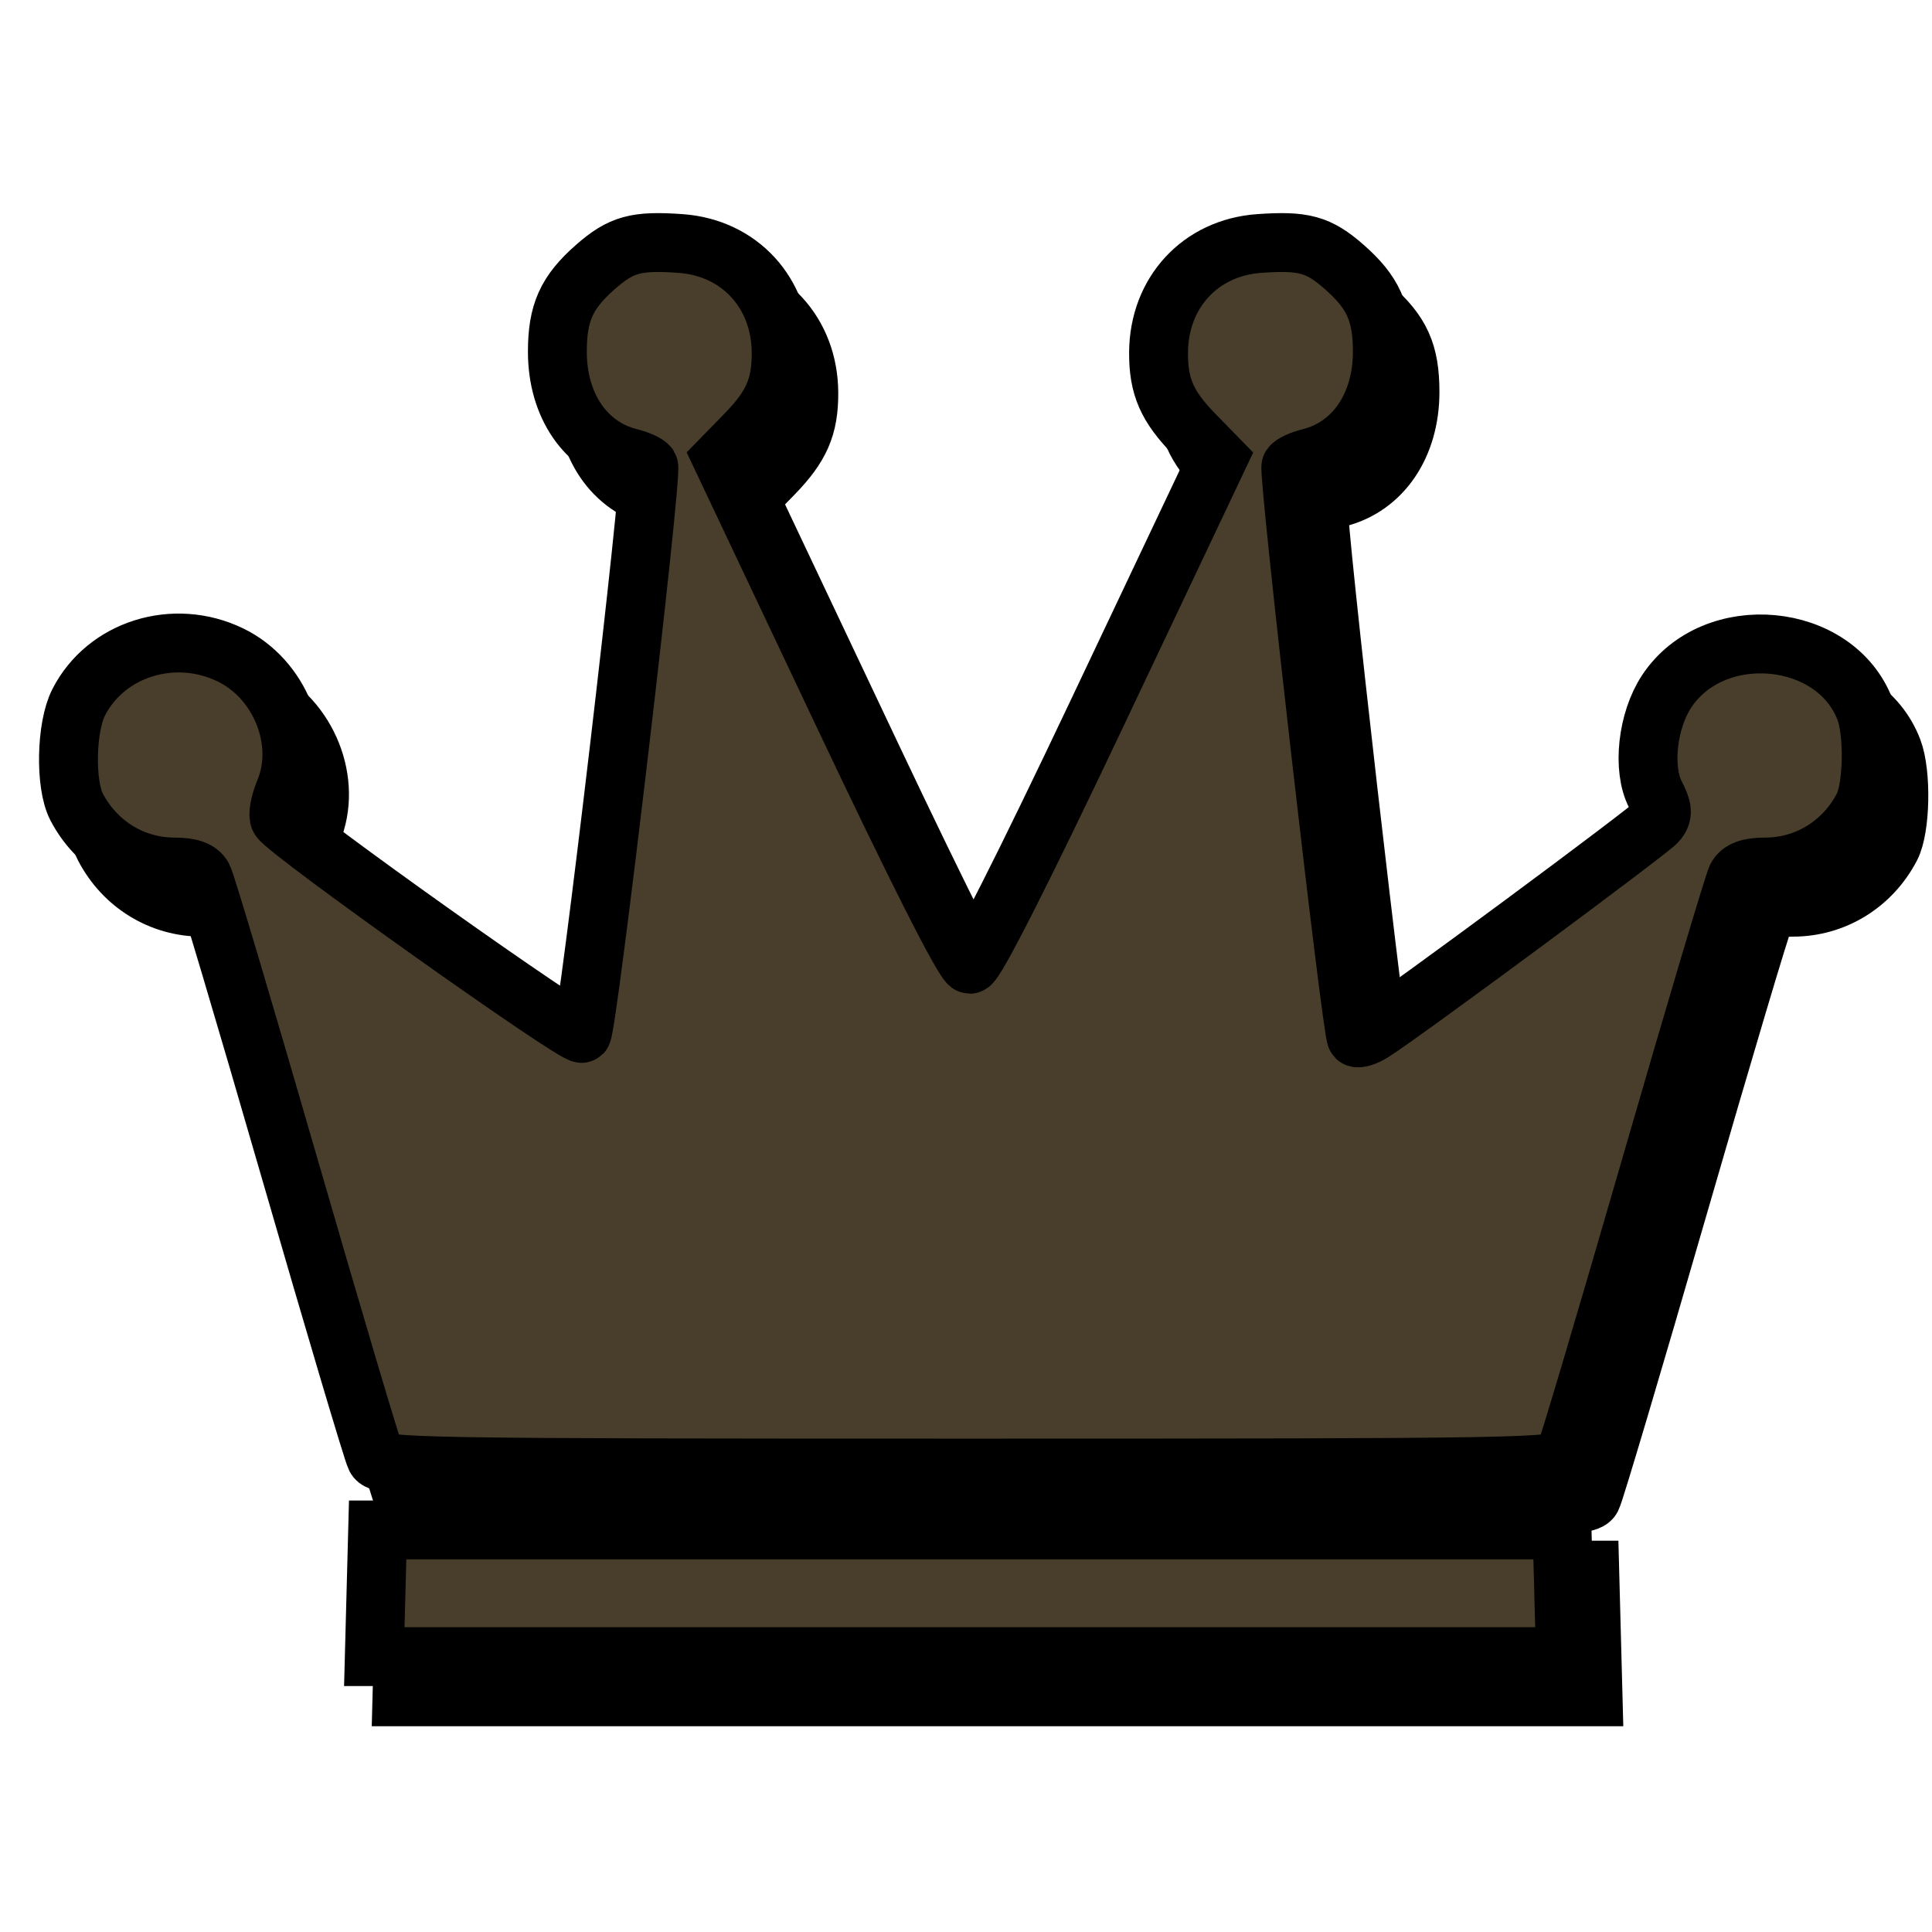<?xml version="1.0" encoding="UTF-8" standalone="no"?>
<!-- Created with Inkscape (http://www.inkscape.org/) -->

<svg
   xmlns:dc="http://purl.org/dc/elements/1.1/"
   xmlns:cc="http://creativecommons.org/ns#"
   xmlns:rdf="http://www.w3.org/1999/02/22-rdf-syntax-ns#"
   xmlns:svg="http://www.w3.org/2000/svg"
   xmlns="http://www.w3.org/2000/svg"
   xmlns:sodipodi="http://sodipodi.sourceforge.net/DTD/sodipodi-0.dtd"
   xmlns:inkscape="http://www.inkscape.org/namespaces/inkscape"
   width="64"
   height="64"
   id="svg3825"
   version="1.1"
   inkscape:version="0.48.2 r9819"
   sodipodi:docname="pause.svg"
   inkscape:export-filename="F:\Projects\puyopuyo\puyopuyo-desktop\images\bouttons\leaderboard.png"
   inkscape:export-xdpi="90"
   inkscape:export-ydpi="90">
  <defs
     id="defs3827">
    <filter
       inkscape:collect="always"
       id="filter4377"
       color-interpolation-filters="sRGB">
      <feGaussianBlur
         inkscape:collect="always"
         stdDeviation="0.55"
         id="feGaussianBlur4379" />
    </filter>
    <filter
       inkscape:collect="always"
       id="filter3809"
       color-interpolation-filters="sRGB">
      <feGaussianBlur
         inkscape:collect="always"
         stdDeviation="0.503"
         id="feGaussianBlur3811" />
    </filter>
    <filter
       inkscape:collect="always"
       id="filter3907">
      <feGaussianBlur
         inkscape:collect="always"
         stdDeviation="0.824"
         id="feGaussianBlur3909" />
    </filter>
    <filter
       inkscape:collect="always"
       id="filter3840">
      <feGaussianBlur
         inkscape:collect="always"
         stdDeviation="5.288"
         id="feGaussianBlur3842" />
    </filter>
    <filter
       inkscape:collect="always"
       id="filter3898">
      <feGaussianBlur
         inkscape:collect="always"
         stdDeviation="4.094"
         id="feGaussianBlur3900" />
    </filter>
  </defs>
  <sodipodi:namedview
     id="base"
     pagecolor="#ffffff"
     bordercolor="#666666"
     borderopacity="1.0"
     inkscape:pageopacity="0.0"
     inkscape:pageshadow="2"
     inkscape:zoom="1.1777344"
     inkscape:cx="-27.712107"
     inkscape:cy="54.640747"
     inkscape:document-units="px"
     inkscape:current-layer="layer1"
     showgrid="false"
     inkscape:window-width="1680"
     inkscape:window-height="988"
     inkscape:window-x="-8"
     inkscape:window-y="-8"
     inkscape:window-maximized="1">
    <inkscape:grid
       type="xygrid"
       id="grid3837"
       empspacing="5"
       visible="true"
       enabled="true"
       snapvisiblegridlinesonly="true" />
  </sodipodi:namedview>
  <g
     inkscape:label="Calque 1"
     inkscape:groupmode="layer"
     id="layer1"
     transform="translate(0,-988.362)">
    <g
       id="g2998"
       transform="matrix(2.316,0,0,2.316,-174.615,-1383.212)"
       inkscape:export-filename="F:\Projects\puyopuyo\puyopuyo-android\assets\images\bouttons\pause_button.png"
       inkscape:export-xdpi="90"
       inkscape:export-ydpi="90">
      <g
         style="filter:url(#filter4377)"
         transform="translate(0.624,0.702)"
         id="g4351">
        <rect
           ry="4"
           y="1024.362"
           x="4"
           height="24"
           width="9"
           id="rect4353"
           style="fill:#6a4b09;fill-opacity:1;fill-rule:evenodd;stroke:#000000;stroke-width:1;stroke-miterlimit:4;stroke-opacity:1;stroke-dasharray:none" />
        <rect
           ry="4"
           style="fill:#6a4b09;fill-opacity:1;fill-rule:evenodd;stroke:#000000;stroke-width:1;stroke-miterlimit:4;stroke-opacity:1;stroke-dasharray:none"
           id="rect4355"
           width="8"
           height="24"
           x="20"
           y="1024.362" />
      </g>
      <rect
         ry="4"
         y="1024.362"
         x="4"
         height="24"
         width="9"
         id="rect3833"
         style="fill:#483e2b;fill-opacity:1;fill-rule:evenodd;stroke:#000000;stroke-width:1;stroke-miterlimit:4;stroke-opacity:1;stroke-dasharray:none" />
      <rect
         ry="4"
         style="fill:#483e2b;fill-opacity:1;fill-rule:evenodd;stroke:#000000;stroke-width:1;stroke-miterlimit:4;stroke-opacity:1;stroke-dasharray:none"
         id="rect3835"
         width="8"
         height="24"
         x="20"
         y="1024.362" />
    </g>
    <g
       id="g3813"
       transform="matrix(1.634,0,0,1.614,-169.756,-745.572)">
      <path
         style="fill:#000000;fill-opacity:1;fill-rule:evenodd;stroke:#000000;stroke-width:0.641;stroke-opacity:1;filter:url(#filter3809)"
         d="m 15.877,1021.486 c -0.745,0.023 -1.384,0.201 -1.875,0.594 l 0.031,0.906 0,15.906 c -0.784,-0.373 -1.644,-0.594 -2.562,-0.594 -3.417,0 -6.187,2.86 -6.187,6.406 0,3.546 2.77,6.438 6.187,6.438 3.417,0 6.188,-2.891 6.188,-6.438 0,-0.105 0.005,-0.208 0,-0.312 l 0,-19.5 c 4.289,0.369 9.118,6.685 10.656,8.96 -1.242,-3.625 -9.211,-12.465 -12.438,-12.366 z"
         id="path3787"
         inkscape:connector-curvature="0"
         sodipodi:nodetypes="ccccsssscccc" />
      <path
         sodipodi:nodetypes="ccccsssscccc"
         inkscape:connector-curvature="0"
         id="path3775"
         d="m 15.565,1020.628 c -0.745,0.023 -1.384,0.201 -1.875,0.594 l 0.031,0.906 0,15.906 c -0.784,-0.373 -1.644,-0.594 -2.562,-0.594 -3.417,0 -6.187,2.86 -6.187,6.406 0,3.546 2.77,6.438 6.187,6.438 3.417,0 6.188,-2.891 6.188,-6.438 0,-0.105 0.005,-0.208 0,-0.312 l 0,-19.5 c 4.289,0.369 9.118,6.685 10.656,8.96 -1.242,-3.625 -9.211,-12.465 -12.438,-12.366 z"
         style="fill:#483e2b;fill-opacity:1;fill-rule:evenodd;stroke:#000000;stroke-width:0.641;stroke-opacity:1" />
    </g>
    <path
       style="fill:#483e2b;fill-opacity:1;fill-rule:evenodd;stroke:#000000;stroke-width:1.157;stroke-miterlimit:4;stroke-opacity:1;stroke-dasharray:none"
       d="m -121.36,906.651 c -11.683,-12.826 -31.608,-13.755 -44.435,-2.072 -12.826,11.683 -13.711,31.568 -2.027,44.394 11.683,12.826 31.524,13.751 44.35,2.067 12.826,-11.684 13.796,-31.564 2.112,-44.39 z m -6.237,1.117 -38.533,35.1 c -7.577,-10.752 -6.242,-25.613 3.662,-34.635 9.903,-9.021 24.864,-9 34.87,-0.464 z m 4.504,4.945 c 7.606,10.761 6.252,25.686 -3.666,34.72 -9.92,9.036 -24.866,8.963 -34.866,0.379 l 38.533,-35.1 z"
       id="path3817"
       inkscape:connector-curvature="0" />
    <path
       style="fill:#483e2b;fill-opacity:1;fill-rule:evenodd;stroke:#000000;stroke-opacity:1"
       d="m -95.979,1090.619 c -0.692,0 0.188,-3.029 0.188,-6.633 0,-3.605 -0.88,-6.421 -0.188,-6.421 0.692,0 1.692,2.922 1.692,6.527 0,3.605 -1,6.527 -1.692,6.527 z"
       id="path3778-8"
       inkscape:connector-curvature="0"
       sodipodi:nodetypes="sssss" />
    <path
       sodipodi:nodetypes="sssss"
       inkscape:connector-curvature="0"
       id="path3829"
       d="m -92.85,1093.591 c -0.782,0 0.212,-4.407 0.212,-9.654 0,-5.246 -0.994,-9.345 -0.212,-9.345 0.782,0 1.91,4.253 1.91,9.499 0,5.246 -1.129,9.499 -1.91,9.499 z"
       style="fill:#483e2b;fill-opacity:1;fill-rule:evenodd;stroke:#000000;stroke-opacity:1" />
    <path
       style="fill:#483e2b;fill-opacity:1;fill-rule:evenodd;stroke:#000000;stroke-opacity:1"
       d="m -89.458,1097.093 c -0.825,0 0.224,-6.032 0.224,-13.213 0,-7.181 -1.049,-12.79 -0.224,-12.79 0.825,0 2.017,5.821 2.017,13.002 0,7.181 -1.192,13.002 -2.017,13.002 z"
       id="path3831"
       inkscape:connector-curvature="0"
       sodipodi:nodetypes="sssss" />
    <path
       sodipodi:nodetypes="sssss"
       inkscape:connector-curvature="0"
       id="path3833"
       d="m -85.105,1101.521 c -0.825,0 0.224,-8.087 0.224,-17.713 0,-9.626 -1.049,-17.146 -0.224,-17.146 0.825,0 2.017,7.803 2.017,17.43 0,9.626 -1.192,17.43 -2.017,17.43 z"
       style="fill:#483e2b;fill-opacity:1;fill-rule:evenodd;stroke:#000000;stroke-opacity:1" />
    <path
       id="path3865"
       d="m -100.202,1063.354 c -7.076,0.143 -16.816,8.869 -25.281,13.75 l -10.5,0 c -3.859,0 -6.969,3.079 -6.969,6.938 0,3.859 3.11,6.969 6.969,6.969 l 10.562,0 c 8.475,4.382 18.724,12.657 25.219,12.719 2.404,0 3.09,-40.348 0,-40.375 z"
       style="fill:#483e2b;fill-opacity:1;fill-rule:evenodd;stroke:#000000;stroke-width:2.245;stroke-miterlimit:4;stroke-opacity:1;stroke-dasharray:none;filter:url(#filter3907)"
       inkscape:connector-curvature="0" />
    <path
       style="fill:#483e2b;fill-opacity:1;fill-rule:evenodd;stroke:#000000;stroke-width:2.245;stroke-miterlimit:4;stroke-opacity:1;stroke-dasharray:none"
       d="m -100.802,1061.954 c -7.076,0.143 -16.816,8.869 -25.281,13.75 l -10.5,0 c -3.859,0 -6.969,3.079 -6.969,6.938 0,3.859 3.11,6.969 6.969,6.969 l 10.562,0 c 8.475,4.382 18.724,12.657 25.219,12.719 2.404,0 3.09,-40.348 0,-40.375 z"
       id="rect3855"
       inkscape:connector-curvature="0" />
    <g
       id="g3844"
       transform="matrix(0.971,0,0,0.971,-104.472,-101.83)">
      <g
         id="g3816"
         transform="matrix(0.191,0,0,0.191,27.777,839.659)"
         style="stroke:#000000;stroke-width:11.951;stroke-miterlimit:4;stroke-opacity:1;stroke-dasharray:none;filter:url(#filter3840)">
        <path
           style="fill:#483e2b;fill-opacity:1;stroke:#000000;stroke-width:11.951;stroke-miterlimit:4;stroke-opacity:1;stroke-dasharray:none"
           d="m -28.416,1092.645 c -12.53,-12.411 -22.767,-23.129 -22.75,-23.817 0.03,-1.195 34.556,-66.874 36.04,-68.56 0.393,-0.446 3.935,3.92 7.871,9.702 3.936,5.782 7.553,10.758 8.037,11.057 0.484,0.299 7.242,-2.379 15.017,-5.952 13.221,-6.076 16.067,-7.149 16.067,-6.057 0,0.242 -8.087,23.681 -17.971,52.087 -9.884,28.407 -17.871,52.115 -17.75,52.686 0.693,3.257 -4.018,-0.799 -24.561,-21.147 z m 99.163,22.185 c -0.065,-0.412 -0.078,-1.048 -0.029,-1.412 0.049,-0.364 -7.998,-23.904 -17.882,-52.311 -9.884,-28.407 -17.971,-51.846 -17.971,-52.087 0,-1.092 2.846,-0.019 16.067,6.057 7.775,3.573 14.526,6.255 15.002,5.961 0.476,-0.294 4.108,-5.255 8.07,-11.024 3.963,-5.769 7.511,-10.139 7.886,-9.711 1.469,1.678 35.977,67.351 36.007,68.526 0.025,0.982 -45.77,46.752 -46.778,46.752 -0.14,0 -0.307,-0.338 -0.372,-0.75 z M -4.104,998.244 c -4.406,-6.235 -8.849,-12.095 -9.875,-13.023 -1.381,-1.25 -5.575,-2.038 -16.184,-3.041 -10.603,-1.003 -14.613,-1.756 -15.452,-2.902 -0.623,-0.852 -1.662,-7.726 -2.31,-15.276 -0.88,-10.258 -1.605,-14.2 -2.868,-15.596 -2.441,-2.697 -21.539,-16.032 -23.33,-16.289 -2.029,-0.291 -2.469,-3.936 -0.69,-5.715 2.04,-2.04 11.678,-23.09 11.678,-25.506 0,-2.401 -9.579,-23.037 -11.659,-25.118 -1.648,-1.648 -1.426,-5.698 0.312,-5.698 1.377,0 21.479,-13.883 23.775,-16.42 1.161,-1.282 1.934,-5.61 2.794,-15.632 0.868,-10.113 1.619,-14.288 2.778,-15.448 1.159,-1.159 5.335,-1.91 15.448,-2.778 10.129,-0.869 14.344,-1.628 15.66,-2.82 2.626,-2.376 16.392,-22.276 16.392,-23.696 0,-1.823 4.042,-2.022 5.78,-0.283 1.988,1.988 22.878,11.577 25.22,11.577 2.342,0 23.232,-9.589 25.22,-11.577 1.738,-1.738 5.78,-1.54 5.78,0.283 0,1.404 13.753,21.308 16.343,23.651 1.25,1.131 5.977,1.985 16.484,2.977 8.103,0.765 15.034,1.693 15.402,2.061 0.369,0.369 1.255,7.257 1.97,15.308 0.937,10.546 1.745,15.129 2.889,16.394 2.284,2.524 22.387,16.402 23.759,16.402 1.781,0 1.942,4.068 0.23,5.78 -1.997,1.997 -11.577,22.883 -11.577,25.238 0,2.267 9.735,23.36 11.678,25.303 1.779,1.779 1.339,5.424 -0.69,5.715 -1.784,0.256 -20.885,13.587 -23.314,16.271 -1.249,1.381 -2.004,5.564 -2.975,16.488 -0.715,8.051 -1.573,14.911 -1.906,15.244 -0.333,0.333 -7.241,1.24 -15.352,2.016 -10.929,1.045 -15.227,1.845 -16.604,3.091 -1.022,0.925 -5.462,6.782 -9.868,13.017 -4.406,6.235 -8.412,11.336 -8.903,11.336 -0.491,0 -7.108,-2.946 -14.704,-6.547 l -13.812,-6.547 -14.026,6.571 c -7.714,3.614 -14.354,6.56 -14.755,6.547 -0.401,-0.013 -4.334,-5.125 -8.74,-11.359 z m 51.718,-36.167 c 17.636,-4.158 34.423,-17.579 42.063,-33.627 5.219,-10.964 6.668,-17.333 6.566,-28.87 -0.067,-7.557 -0.64,-11.136 -2.804,-17.5 -3.957,-11.639 -7.417,-17.017 -16.904,-26.277 -9.867,-9.631 -18.212,-14.056 -31.631,-16.775 -10.509,-2.129 -20.148,-1.467 -30.827,2.117 -10.608,3.561 -17.48,7.997 -26,16.785 -7.62,7.859 -13.624,18.626 -16.082,28.843 -1.624,6.747 -1.393,22 0.439,29.071 5.733,22.125 24.011,40.298 46.432,46.165 7.203,1.885 20.905,1.917 28.748,0.068 z"
           id="path3818"
           inkscape:connector-curvature="0" />
      </g>
      <g
         style="stroke:#000000;stroke-width:11.951;stroke-miterlimit:4;stroke-opacity:1;stroke-dasharray:none"
         transform="matrix(0.192,0,0,0.192,27.245,837.577)"
         id="g3030">
        <path
           inkscape:connector-curvature="0"
           id="path3034"
           d="m -28.416,1092.645 c -12.53,-12.411 -22.767,-23.129 -22.75,-23.817 0.03,-1.195 34.556,-66.874 36.04,-68.56 0.393,-0.446 3.935,3.92 7.871,9.702 3.936,5.782 7.553,10.758 8.037,11.057 0.484,0.299 7.242,-2.379 15.017,-5.952 13.221,-6.076 16.067,-7.149 16.067,-6.057 0,0.242 -8.087,23.681 -17.971,52.087 -9.884,28.407 -17.871,52.115 -17.75,52.686 0.693,3.257 -4.018,-0.799 -24.561,-21.147 z m 99.163,22.185 c -0.065,-0.412 -0.078,-1.048 -0.029,-1.412 0.049,-0.364 -7.998,-23.904 -17.882,-52.311 -9.884,-28.407 -17.971,-51.846 -17.971,-52.087 0,-1.092 2.846,-0.019 16.067,6.057 7.775,3.573 14.526,6.255 15.002,5.961 0.476,-0.294 4.108,-5.255 8.07,-11.024 3.963,-5.769 7.511,-10.139 7.886,-9.711 1.469,1.678 35.977,67.351 36.007,68.526 0.025,0.982 -45.77,46.752 -46.778,46.752 -0.14,0 -0.307,-0.338 -0.372,-0.75 z M -4.104,998.244 c -4.406,-6.235 -8.849,-12.095 -9.875,-13.023 -1.381,-1.25 -5.575,-2.038 -16.184,-3.041 -10.603,-1.003 -14.613,-1.756 -15.452,-2.902 -0.623,-0.852 -1.662,-7.726 -2.31,-15.276 -0.88,-10.258 -1.605,-14.2 -2.868,-15.596 -2.441,-2.697 -21.539,-16.032 -23.33,-16.289 -2.029,-0.291 -2.469,-3.936 -0.69,-5.715 2.04,-2.04 11.678,-23.09 11.678,-25.506 0,-2.401 -9.579,-23.037 -11.659,-25.118 -1.648,-1.648 -1.426,-5.698 0.312,-5.698 1.377,0 21.479,-13.883 23.775,-16.42 1.161,-1.282 1.934,-5.61 2.794,-15.632 0.868,-10.113 1.619,-14.288 2.778,-15.448 1.159,-1.159 5.335,-1.91 15.448,-2.778 10.129,-0.869 14.344,-1.628 15.66,-2.82 2.626,-2.376 16.392,-22.276 16.392,-23.696 0,-1.823 4.042,-2.022 5.78,-0.283 1.988,1.988 22.878,11.577 25.22,11.577 2.342,0 23.232,-9.589 25.22,-11.577 1.738,-1.738 5.78,-1.54 5.78,0.283 0,1.404 13.753,21.308 16.343,23.651 1.25,1.131 5.977,1.985 16.484,2.977 8.103,0.765 15.034,1.693 15.402,2.061 0.369,0.369 1.255,7.257 1.97,15.308 0.937,10.546 1.745,15.129 2.889,16.394 2.284,2.524 22.387,16.402 23.759,16.402 1.781,0 1.942,4.068 0.23,5.78 -1.997,1.997 -11.577,22.883 -11.577,25.238 0,2.267 9.735,23.36 11.678,25.303 1.779,1.779 1.339,5.424 -0.69,5.715 -1.784,0.256 -20.885,13.587 -23.314,16.271 -1.249,1.381 -2.004,5.564 -2.975,16.488 -0.715,8.051 -1.573,14.911 -1.906,15.244 -0.333,0.333 -7.241,1.24 -15.352,2.016 -10.929,1.045 -15.227,1.845 -16.604,3.091 -1.022,0.925 -5.462,6.782 -9.868,13.017 -4.406,6.235 -8.412,11.336 -8.903,11.336 -0.491,0 -7.108,-2.946 -14.704,-6.547 l -13.812,-6.547 -14.026,6.571 c -7.714,3.614 -14.354,6.56 -14.755,6.547 -0.401,-0.013 -4.334,-5.125 -8.74,-11.359 z m 51.718,-36.167 c 17.636,-4.158 34.423,-17.579 42.063,-33.627 5.219,-10.964 6.668,-17.333 6.566,-28.87 -0.067,-7.557 -0.64,-11.136 -2.804,-17.5 -3.957,-11.639 -7.417,-17.017 -16.904,-26.277 -9.867,-9.631 -18.212,-14.056 -31.631,-16.775 -10.509,-2.129 -20.148,-1.467 -30.827,2.117 -10.608,3.561 -17.48,7.997 -26,16.785 -7.62,7.859 -13.624,18.626 -16.082,28.843 -1.624,6.747 -1.393,22 0.439,29.071 5.733,22.125 24.011,40.298 46.432,46.165 7.203,1.885 20.905,1.917 28.748,0.068 z"
           style="fill:#483e2b;fill-opacity:1;stroke:#000000;stroke-width:11.951;stroke-miterlimit:4;stroke-opacity:1;stroke-dasharray:none" />
      </g>
    </g>
    <path
       style="fill:#000000"
       d=""
       id="path3024"
       inkscape:connector-curvature="0" />
    <g
       id="g3902"
       transform="matrix(0.976,0,0,0.976,0.008,23.902)">
      <g
         id="g3890"
         transform="matrix(0.2,0,0,0.2,-47.445,809.254)"
         style="fill:#483e2b;fill-opacity:1;stroke:#000000;stroke-width:9.99;stroke-miterlimit:4;stroke-opacity:1;stroke-dasharray:none;filter:url(#filter3898)">
        <path
           style="fill:#483e2b;fill-opacity:1;stroke:#000000;stroke-width:9.99;stroke-miterlimit:4;stroke-opacity:1;stroke-dasharray:none"
           d="m 305.684,1171.819 0.284,-10.75 100.5,0 100.5,0 0.284,10.75 0.284,10.75 -101.068,0 -101.068,0 0.284,-10.75 z m -0.054,-23 c -0.499,-0.963 -7.087,-23.125 -14.64,-49.25 -7.552,-26.125 -14.151,-48.288 -14.662,-49.25 -0.643,-1.208 -2.138,-1.75 -4.831,-1.75 -7.011,0 -13.31,-3.866 -16.619,-10.2 -1.984,-3.798 -1.797,-13.536 0.341,-17.729 4.635,-9.089 16.179,-12.704 25.759,-8.066 8.453,4.092 12.7,14.77 9.203,23.138 -0.824,1.972 -1.204,4.062 -0.845,4.644 1.451,2.348 50.534,37.209 51.304,36.439 0.965,-0.965 12.04,-95.073 11.325,-96.23 -0.264,-0.427 -1.721,-1.085 -3.239,-1.464 -7.483,-1.867 -12.259,-8.874 -12.259,-17.984 0,-6.612 1.557,-10.075 6.467,-14.386 4.356,-3.825 6.895,-4.522 14.471,-3.974 9.959,0.72 16.986,8.348 17.039,18.496 0.03,5.787 -1.434,9.139 -6.065,13.883 l -3.971,4.067 20.318,42.933 c 12.694,26.824 20.849,42.932 21.735,42.932 0.885,0 9.052,-16.115 21.753,-42.92 l 20.335,-42.92 -3.983,-4.08 c -4.643,-4.756 -6.107,-8.104 -6.077,-13.895 0.053,-10.148 7.08,-17.775 17.039,-18.496 7.577,-0.548 10.115,0.149 14.471,3.974 4.911,4.312 6.467,7.774 6.467,14.386 0,9.109 -4.777,16.116 -12.259,17.984 -1.518,0.379 -2.981,1.047 -3.251,1.485 -0.574,0.928 10.317,96.122 11.085,96.89 0.284,0.284 1.509,-0.094 2.721,-0.84 4.704,-2.894 47.271,-34.388 48.412,-35.819 0.955,-1.198 0.88,-2.147 -0.36,-4.545 -2.27,-4.389 -1.378,-12.547 1.914,-17.523 7.992,-12.076 28.637,-10.155 33.672,3.134 1.515,3.998 1.321,13.298 -0.344,16.485 -3.309,6.334 -9.609,10.2 -16.619,10.2 -2.693,0 -4.188,0.542 -4.831,1.75 -0.512,0.963 -7.11,23.125 -14.662,49.25 -7.552,26.125 -14.14,48.288 -14.64,49.25 -0.855,1.649 -6.679,1.75 -100.838,1.75 -94.159,0 -99.982,-0.101 -100.838,-1.75 z"
           id="path3892"
           inkscape:connector-curvature="0" />
      </g>
      <g
         style="fill:#483e2b;fill-opacity:1;stroke:#000000;stroke-width:9.99;stroke-miterlimit:4;stroke-opacity:1;stroke-dasharray:none"
         transform="matrix(0.2,0,0,0.2,-48.384,807.89)"
         id="g3872">
        <path
           inkscape:connector-curvature="0"
           id="path3880"
           d="m 305.684,1171.819 0.284,-10.75 100.5,0 100.5,0 0.284,10.75 0.284,10.75 -101.068,0 -101.068,0 0.284,-10.75 z m -0.054,-23 c -0.499,-0.963 -7.087,-23.125 -14.64,-49.25 -7.552,-26.125 -14.151,-48.288 -14.662,-49.25 -0.643,-1.208 -2.138,-1.75 -4.831,-1.75 -7.011,0 -13.31,-3.866 -16.619,-10.2 -1.984,-3.798 -1.797,-13.536 0.341,-17.729 4.635,-9.089 16.179,-12.704 25.759,-8.066 8.453,4.092 12.7,14.77 9.203,23.138 -0.824,1.972 -1.204,4.062 -0.845,4.644 1.451,2.348 50.534,37.209 51.304,36.439 0.965,-0.965 12.04,-95.073 11.325,-96.23 -0.264,-0.427 -1.721,-1.085 -3.239,-1.464 -7.483,-1.867 -12.259,-8.874 -12.259,-17.984 0,-6.612 1.557,-10.075 6.467,-14.386 4.356,-3.825 6.895,-4.522 14.471,-3.974 9.959,0.72 16.986,8.348 17.039,18.496 0.03,5.787 -1.434,9.139 -6.065,13.883 l -3.971,4.067 20.318,42.933 c 12.694,26.824 20.849,42.932 21.735,42.932 0.885,0 9.052,-16.115 21.753,-42.92 l 20.335,-42.92 -3.983,-4.08 c -4.643,-4.756 -6.107,-8.104 -6.077,-13.895 0.053,-10.148 7.08,-17.775 17.039,-18.496 7.577,-0.548 10.115,0.149 14.471,3.974 4.911,4.312 6.467,7.774 6.467,14.386 0,9.109 -4.777,16.116 -12.259,17.984 -1.518,0.379 -2.981,1.047 -3.251,1.485 -0.574,0.928 10.317,96.122 11.085,96.89 0.284,0.284 1.509,-0.094 2.721,-0.84 4.704,-2.894 47.271,-34.388 48.412,-35.819 0.955,-1.198 0.88,-2.147 -0.36,-4.545 -2.27,-4.389 -1.378,-12.547 1.914,-17.523 7.992,-12.076 28.637,-10.155 33.672,3.134 1.515,3.998 1.321,13.298 -0.344,16.485 -3.309,6.334 -9.609,10.2 -16.619,10.2 -2.693,0 -4.188,0.542 -4.831,1.75 -0.512,0.963 -7.11,23.125 -14.662,49.25 -7.552,26.125 -14.14,48.288 -14.64,49.25 -0.855,1.649 -6.679,1.75 -100.838,1.75 -94.159,0 -99.982,-0.101 -100.838,-1.75 z"
           style="fill:#483e2b;fill-opacity:1;stroke:#000000;stroke-width:9.99;stroke-miterlimit:4;stroke-opacity:1;stroke-dasharray:none" />
      </g>
    </g>
  </g>
</svg>
